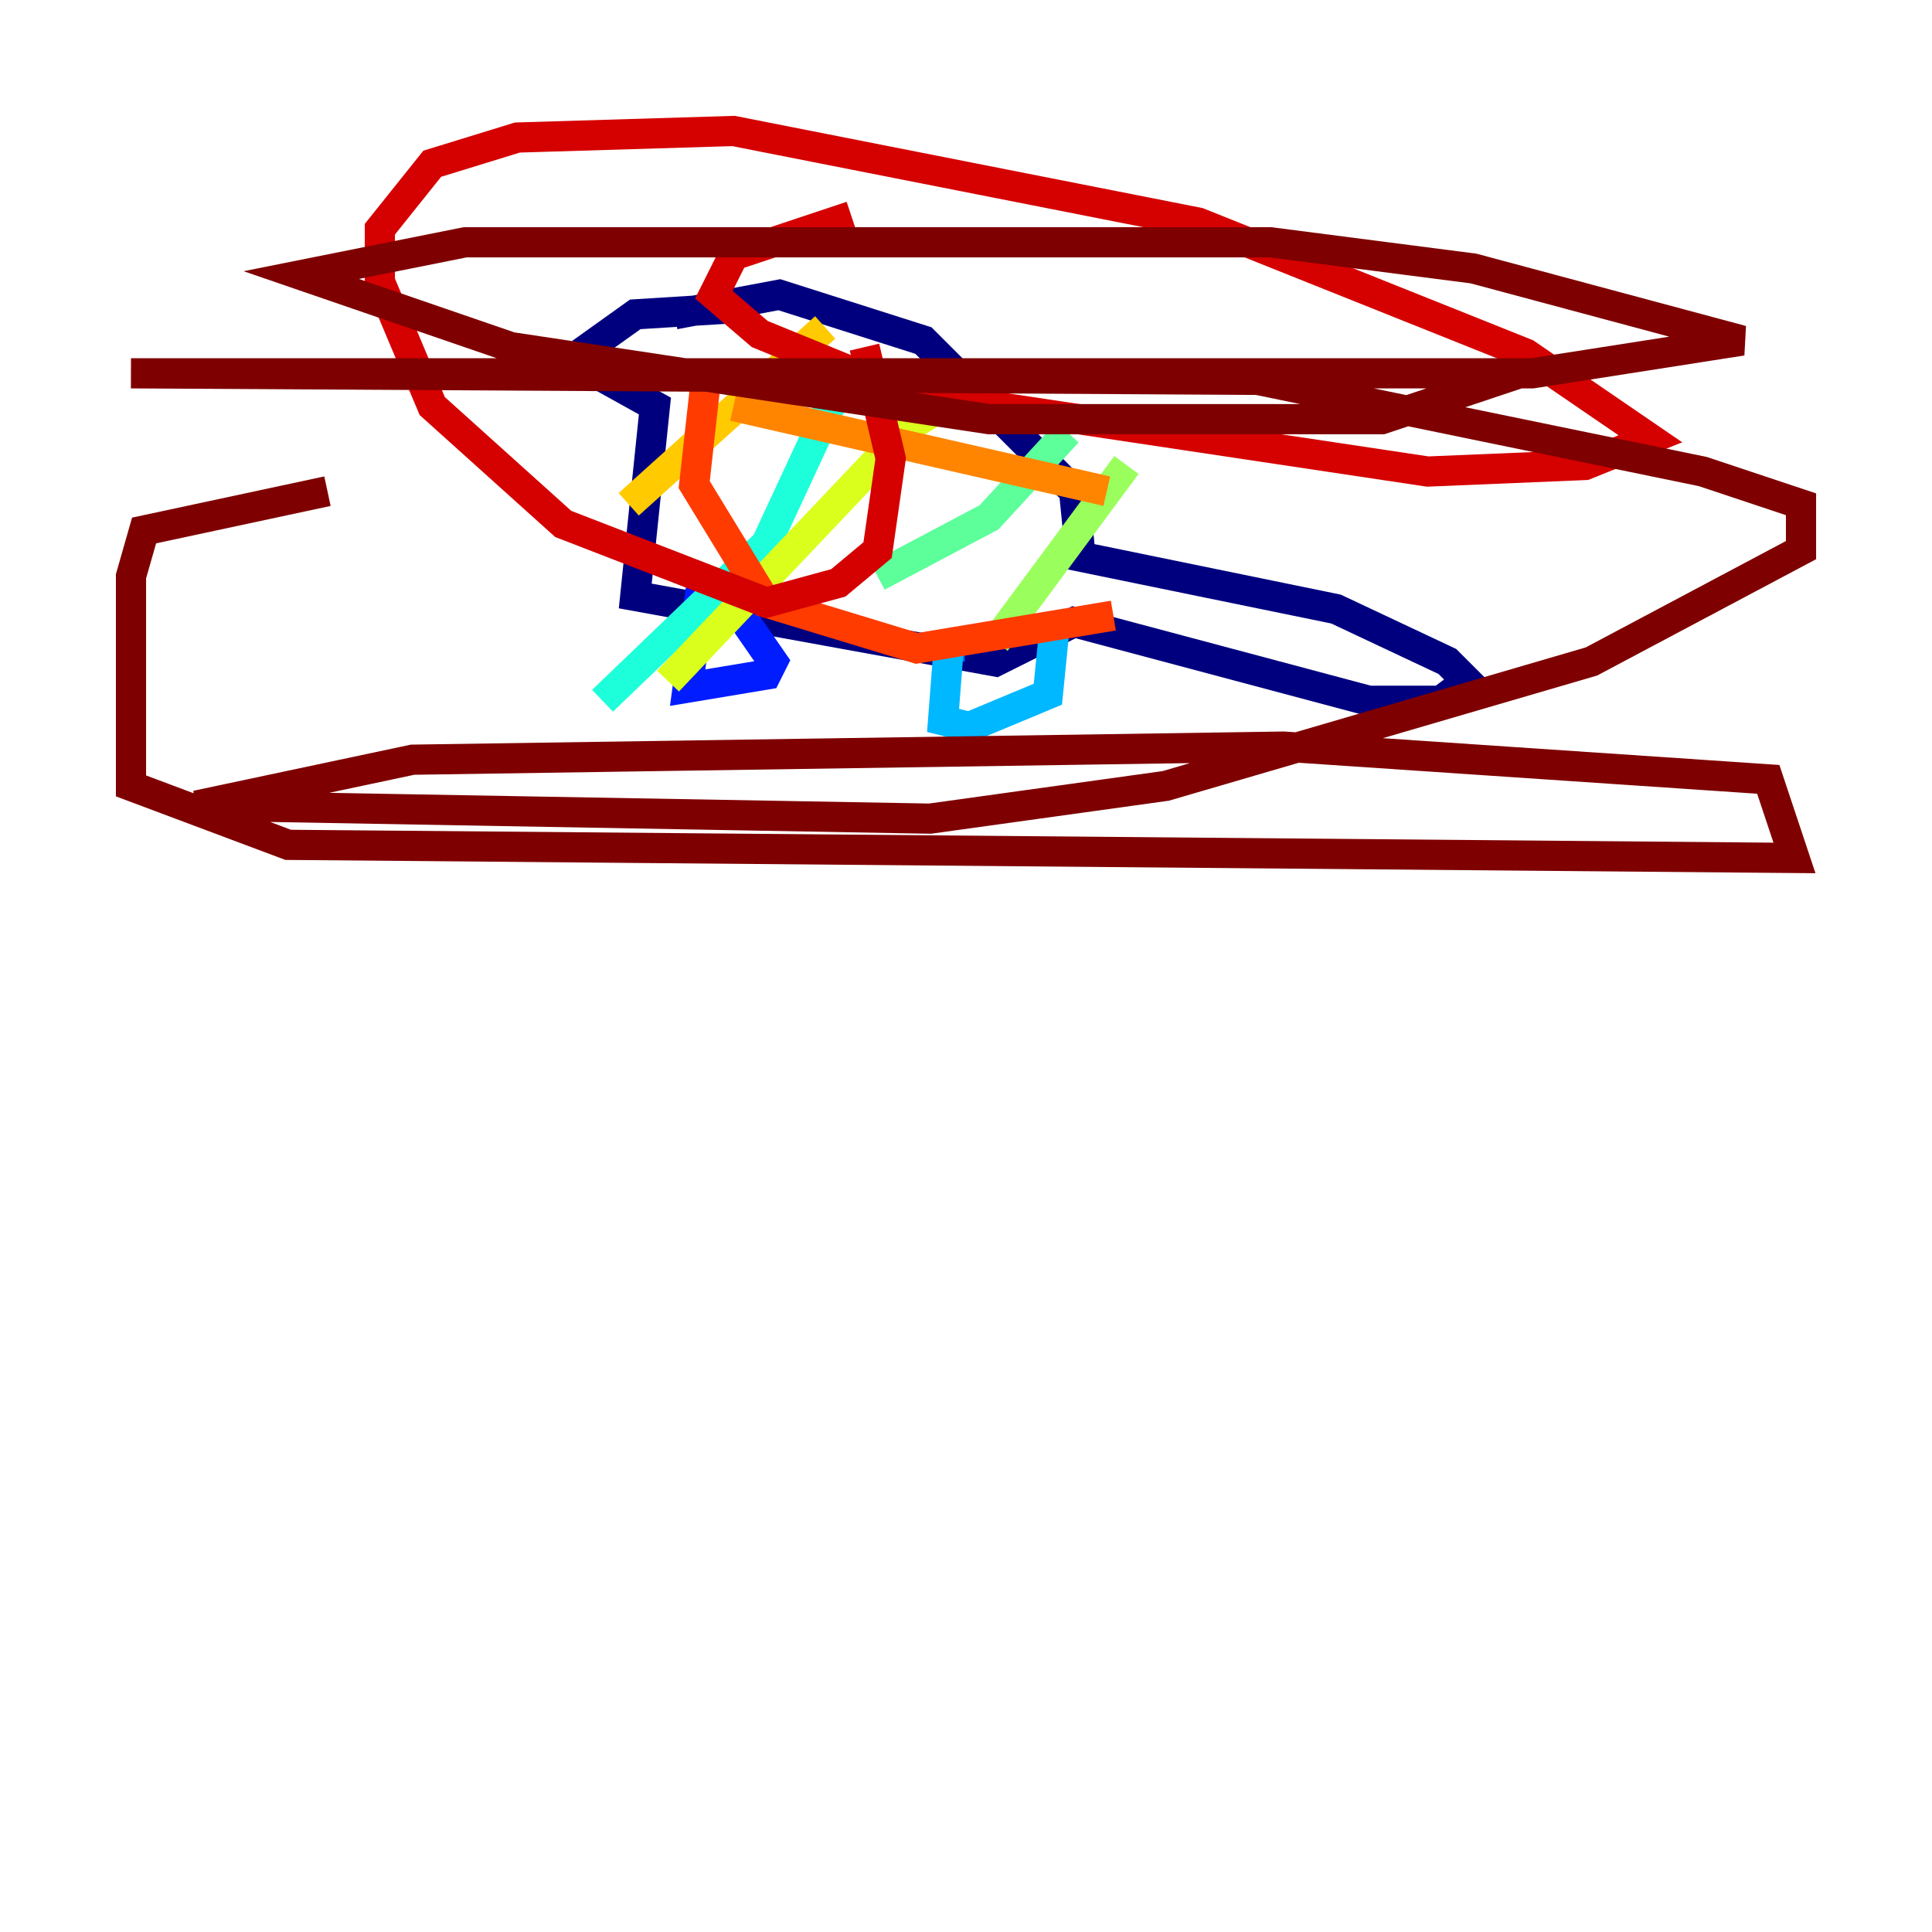 <?xml version="1.0" encoding="utf-8" ?>
<svg baseProfile="tiny" height="128" version="1.2" viewBox="0,0,128,128" width="128" xmlns="http://www.w3.org/2000/svg" xmlns:ev="http://www.w3.org/2001/xml-events" xmlns:xlink="http://www.w3.org/1999/xlink"><defs /><polyline fill="none" points="44.691,20.827 51.634,19.525 61.18,22.563 71.159,32.542 71.593,36.881 88.515,40.352 95.891,43.824 97.193,45.125 95.458,46.427 90.685,46.427 71.159,41.22 65.953,43.824 42.088,39.485 43.39,26.902 39.485,24.732 39.051,22.997 42.088,20.827 49.031,20.393" stroke="#00007f" stroke-width="2" /><polyline fill="none" points="42.956,24.298 42.956,23.864" stroke="#0000d5" stroke-width="2" /><polyline fill="none" points="46.427,39.051 45.559,45.559 50.766,44.691 51.2,43.824 47.295,38.183" stroke="#001cff" stroke-width="2" /><polyline fill="none" points="62.915,43.824 62.915,42.522" stroke="#006cff" stroke-width="2" /><polyline fill="none" points="62.915,42.088 62.481,47.729 64.217,48.163 69.424,45.993 69.858,41.654" stroke="#00b8ff" stroke-width="2" /><polyline fill="none" points="56.407,23.864 50.766,36.014 39.919,46.427" stroke="#1cffda" stroke-width="2" /><polyline fill="none" points="70.725,28.637 65.519,34.278 58.142,38.183" stroke="#5cff9a" stroke-width="2" /><polyline fill="none" points="74.63,30.807 65.953,42.522" stroke="#9aff5c" stroke-width="2" /><polyline fill="none" points="65.953,24.732 60.312,28.203 44.258,45.125" stroke="#daff1c" stroke-width="2" /><polyline fill="none" points="54.671,21.695 41.654,33.41" stroke="#ffcb00" stroke-width="2" /><polyline fill="none" points="48.597,26.902 73.329,32.542" stroke="#ff8500" stroke-width="2" /><polyline fill="none" points="73.763,40.786 60.746,42.956 50.766,39.919 45.993,32.108 46.861,24.298" stroke="#ff3b00" stroke-width="2" /><polyline fill="none" points="57.275,22.997 59.01,30.373 58.142,36.447 55.539,38.617 50.766,39.919 37.315,34.712 28.637,26.902 25.166,18.658 25.166,15.186 28.637,10.848 34.278,9.112 48.597,8.678 79.403,14.752 101.098,23.43 109.342,29.071 105.003,30.807 94.59,31.241 59.878,26.034 50.332,22.129 47.295,19.525 48.597,16.922 56.407,14.319" stroke="#d50000" stroke-width="2" /><polyline fill="none" points="100.664,24.732 91.552,27.77 65.519,27.77 33.844,22.997 19.959,18.224 30.807,16.054 40.786,16.054 84.176,16.054 97.627,17.79 115.417,22.563 101.532,24.732 8.678,24.732 83.308,25.166 112.814,31.241 119.322,33.41 119.322,36.447 105.437,43.824 77.234,52.068 61.614,54.237 13.017,53.37 27.336,50.332 85.044,49.464 117.153,51.634 118.888,56.841 19.091,55.973 8.678,52.068 8.678,38.183 9.546,35.146 21.695,32.542" stroke="#7f0000" stroke-width="2" /></svg>
